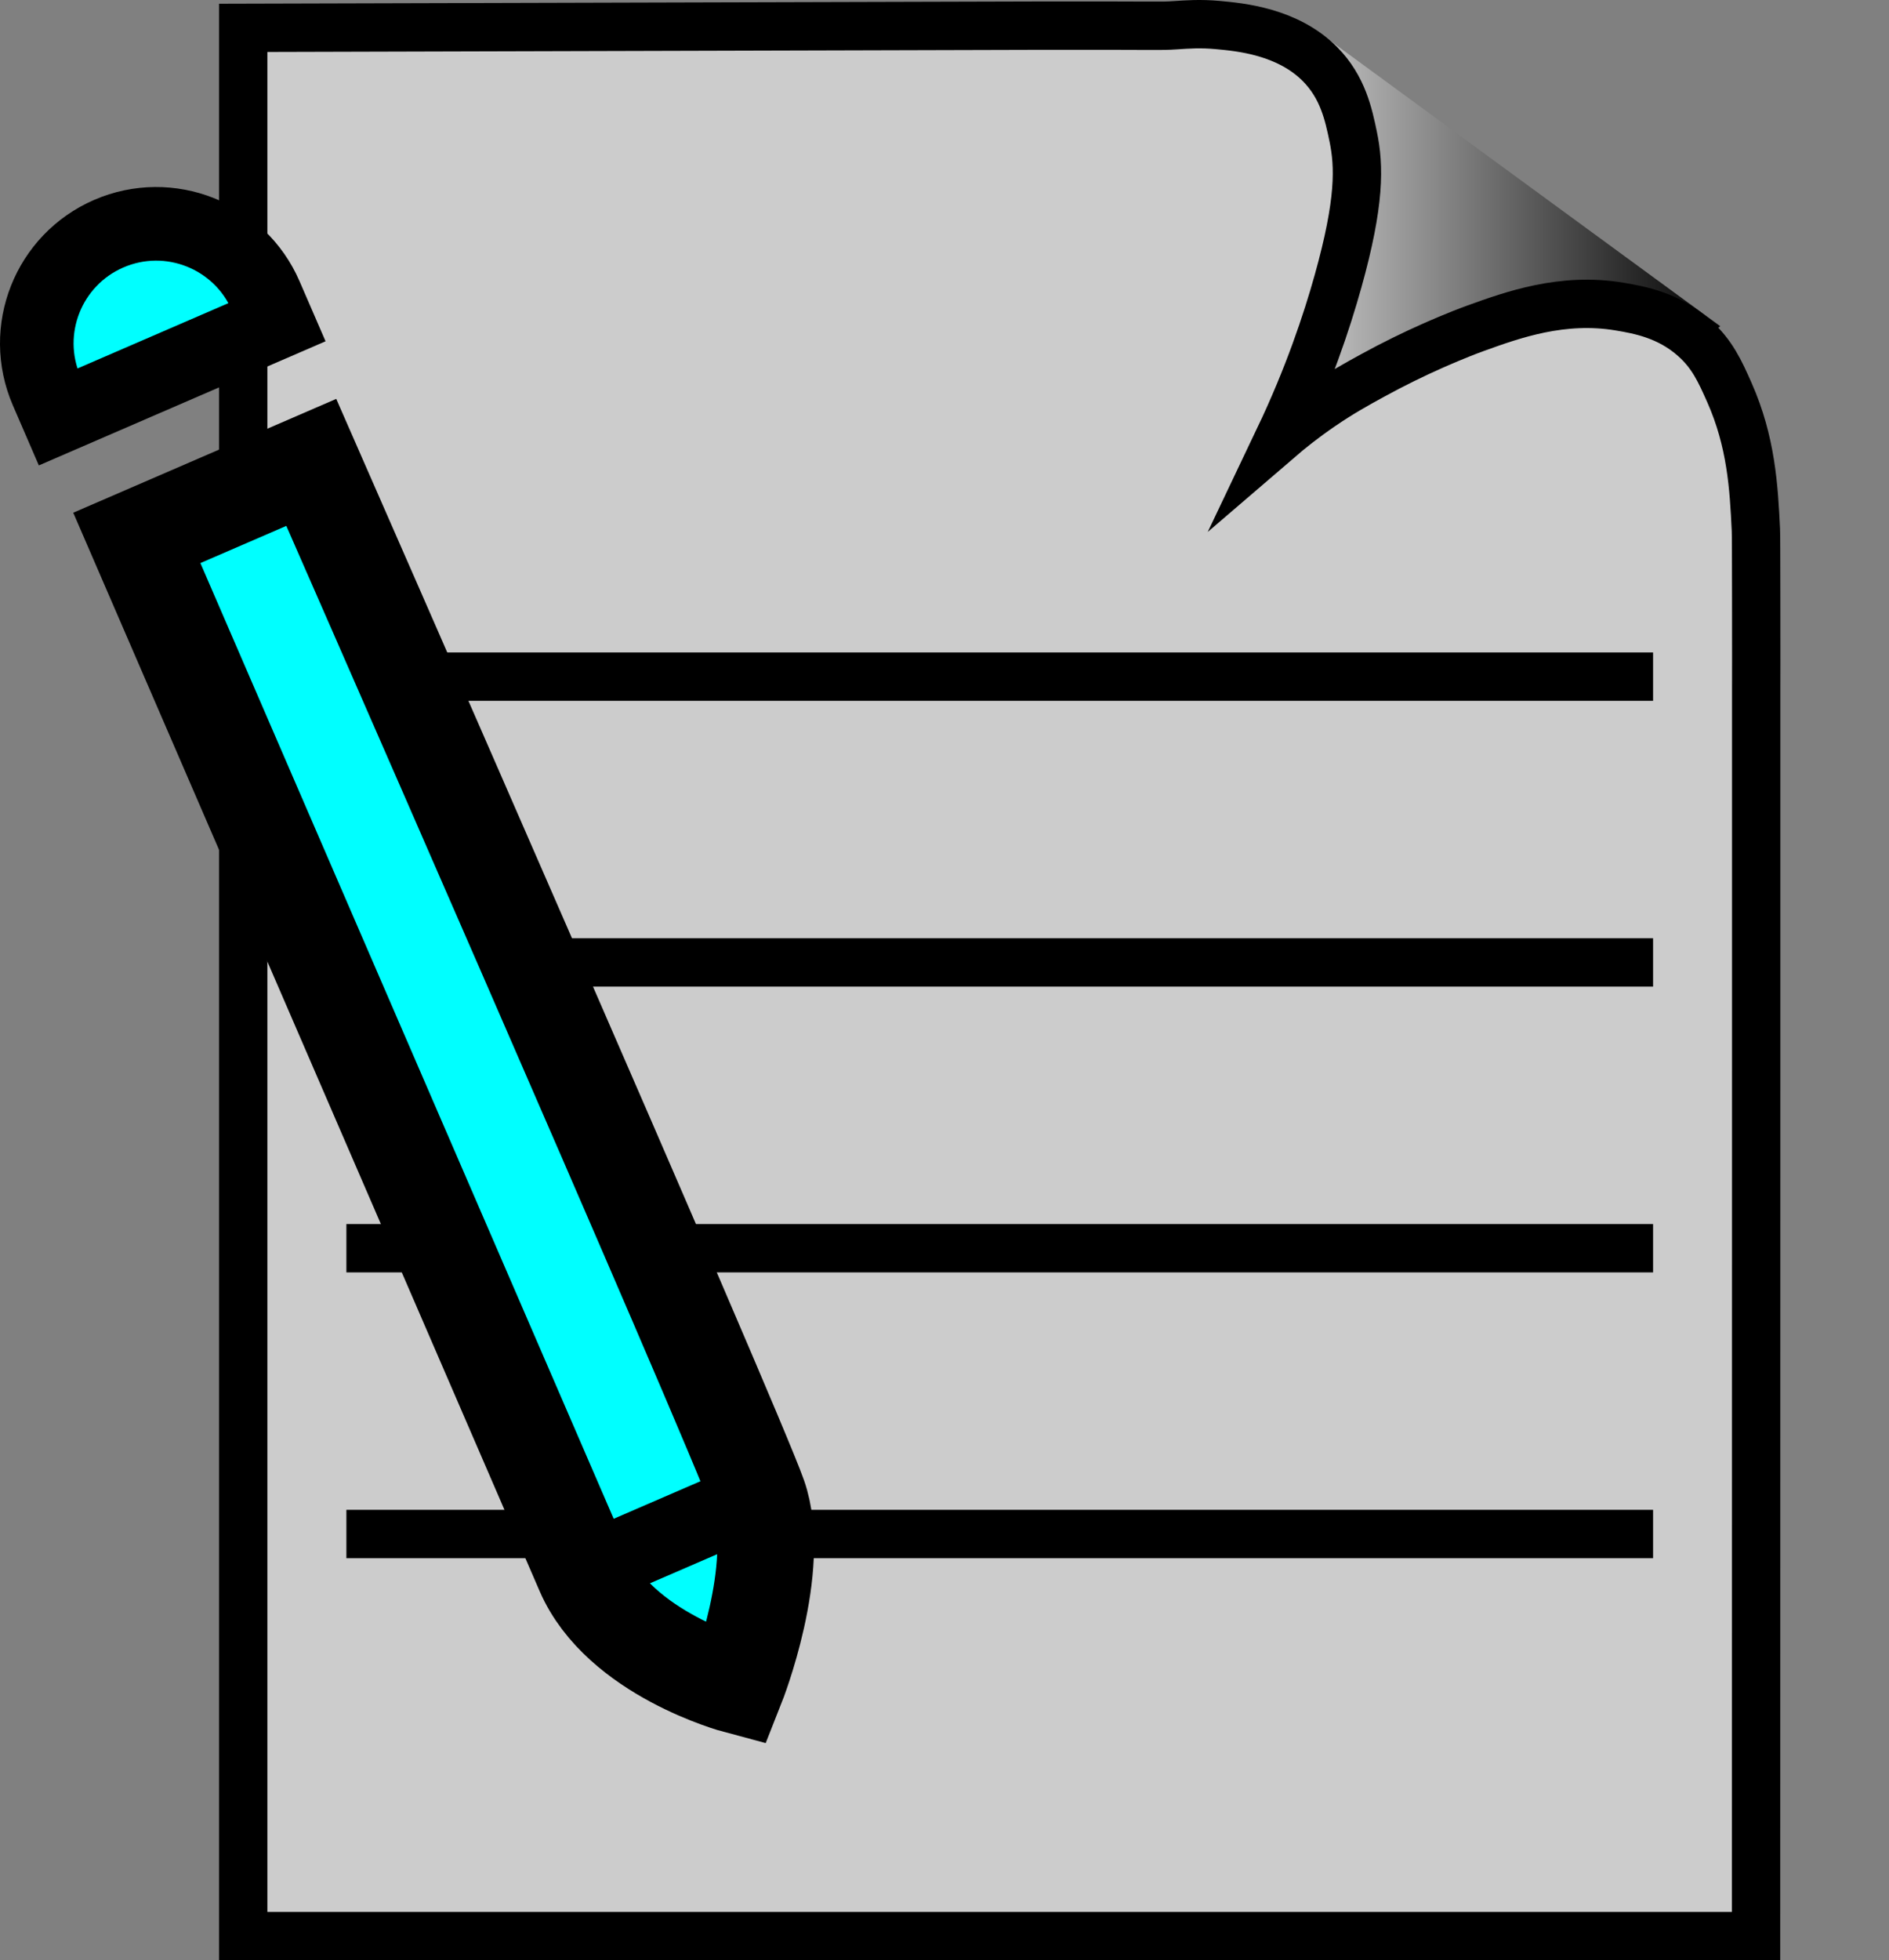 <?xml version="1.0" encoding="utf-8"?>
<!-- Generator: Adobe Illustrator 22.0.1, SVG Export Plug-In . SVG Version: 6.00 Build 0)  -->
<svg version="1.1" xmlns="http://www.w3.org/2000/svg" xmlns:xlink="http://www.w3.org/1999/xlink" x="0px" y="0px"
	 viewBox="0 0 429.795 445.847" style="enable-background:new 0 0 429.795 445.847;" xml:space="preserve">
<rect x="0" y="0" width="429.795" height="445.847" fill="#808080" stroke="none"/>
<style type="text/css">
	.st0{fill:url(#SVGID_1_);}
	.st1{fill:#CCCCCC;stroke:#000000;stroke-width:11;stroke-miterlimit:10;}
	.st2{fill:none;stroke:#000000;stroke-miterlimit:10;}
	.st3{fill:none;}
	.st4{fill:none;stroke:#000000;stroke-width:11;stroke-miterlimit:10;}
	.st5{fill:#00FFFF;stroke:#000000;stroke-width:16.744;stroke-miterlimit:10;}
	.st6{fill:#00FFFF;stroke:#000000;stroke-width:22;stroke-miterlimit:10;}
	.st7{fill:none;stroke:#000000;stroke-width:16.744;stroke-linecap:square;stroke-linejoin:round;stroke-miterlimit:10;}
</style>
<g id="Layer_1">
	<linearGradient id="SVGID_1_" gradientUnits="userSpaceOnUse" x1="270.402" y1="65.452" x2="391.394" y2="65.452">
		<stop  offset="0" style="stop-color:#FFFFFF"/>
		<stop  offset="1" style="stop-color:#000000"/>
	</linearGradient>
	<path class="st0" d="M299.914,7.25c0,0-47.902,87.369-21.649,110.549
		c29.578,26.116,113.129-43.611,113.129-43.611L299.914,7.25z"/>
	<path class="st1" d="M399.505,120.452c0.065,1.352,0.049,6.063,0.075,15.43c0.031,11.074,0,19.297,0,21.513
		c0,28.7,0,57.401,0,86.101l-0.027,196.841c0,0-0,0.009-0,0.009c0,0-229.478,0-344.218,0V6.333
		c99.181-0.284,166.455-0.469,179.503-0.495c30.485-0.061,28.679,0.155,32.631-0.101
		c2.74-0.178,5.57-0.409,9.587-0.044c5.087,0.462,15.898,1.443,23.288,8.904
		c5.201,5.251,6.501,11.484,7.534,16.438c1.406,6.743,1.599,14.898-3.425,32.877
		c-2.614,9.353-6.759,21.784-13.496,35.926c2.381-2.047,5.678-4.704,9.817-7.527
		c4.416-3.012,7.907-4.927,11.454-6.872c4.974-2.729,9.529-4.923,13.485-6.681
		c1.01-0.449,5.779-2.568,10.077-4.118c8.366-3.017,19.682-7.098,32.725-4.909
		c4.541,0.762,11.177,1.963,17.017,7.199c4.033,3.616,5.781,7.447,7.954,12.35
		C398.455,100.491,399.043,110.841,399.505,120.452z"/>
	<path class="st2" d="M429.795,141.995"/>
	<path class="st3" d="M21.003,243.802c-2.688-75.339-5.375-150.678-8.063-226.017
		c52.352,58.56,104.704,117.121,157.056,175.681c-0.117,62.179-0.234,124.358-0.351,186.537
		C120.098,334.604,70.551,289.203,21.003,243.802z"/>
</g>
<g id="Layer_3">
	<line class="st4" x1="78.813" y1="153.897" x2="376.116" y2="153.897"/>
	<line class="st4" x1="78.813" y1="218.897" x2="376.116" y2="218.897"/>
	<line class="st4" x1="78.813" y1="283.897" x2="376.116" y2="283.897"/>
	<line class="st4" x1="78.813" y1="348.897" x2="376.116" y2="348.897"/>
</g>
<g id="Layer_2">
	<path class="st5" d="M63.062,73.268l-2.588-5.971c-5.958-13.772-21.951-20.105-35.713-14.156
		c-13.781,5.966-20.102,21.958-14.15,35.728l2.586,5.977L63.062,73.268z"/>
	<path class="st6" d="M70.828,105.165L31.129,122.34c0,0,93.63,216.423,101.73,235.145
		c8.1,18.722,34.733,25.816,34.733,25.816s10.618-26.811,4.961-42.993
		C166.896,324.126,70.828,105.165,70.828,105.165z"/>
	<line class="st7" x1="132.859" y1="357.485" x2="172.553" y2="340.308"/>
</g>
</svg>
